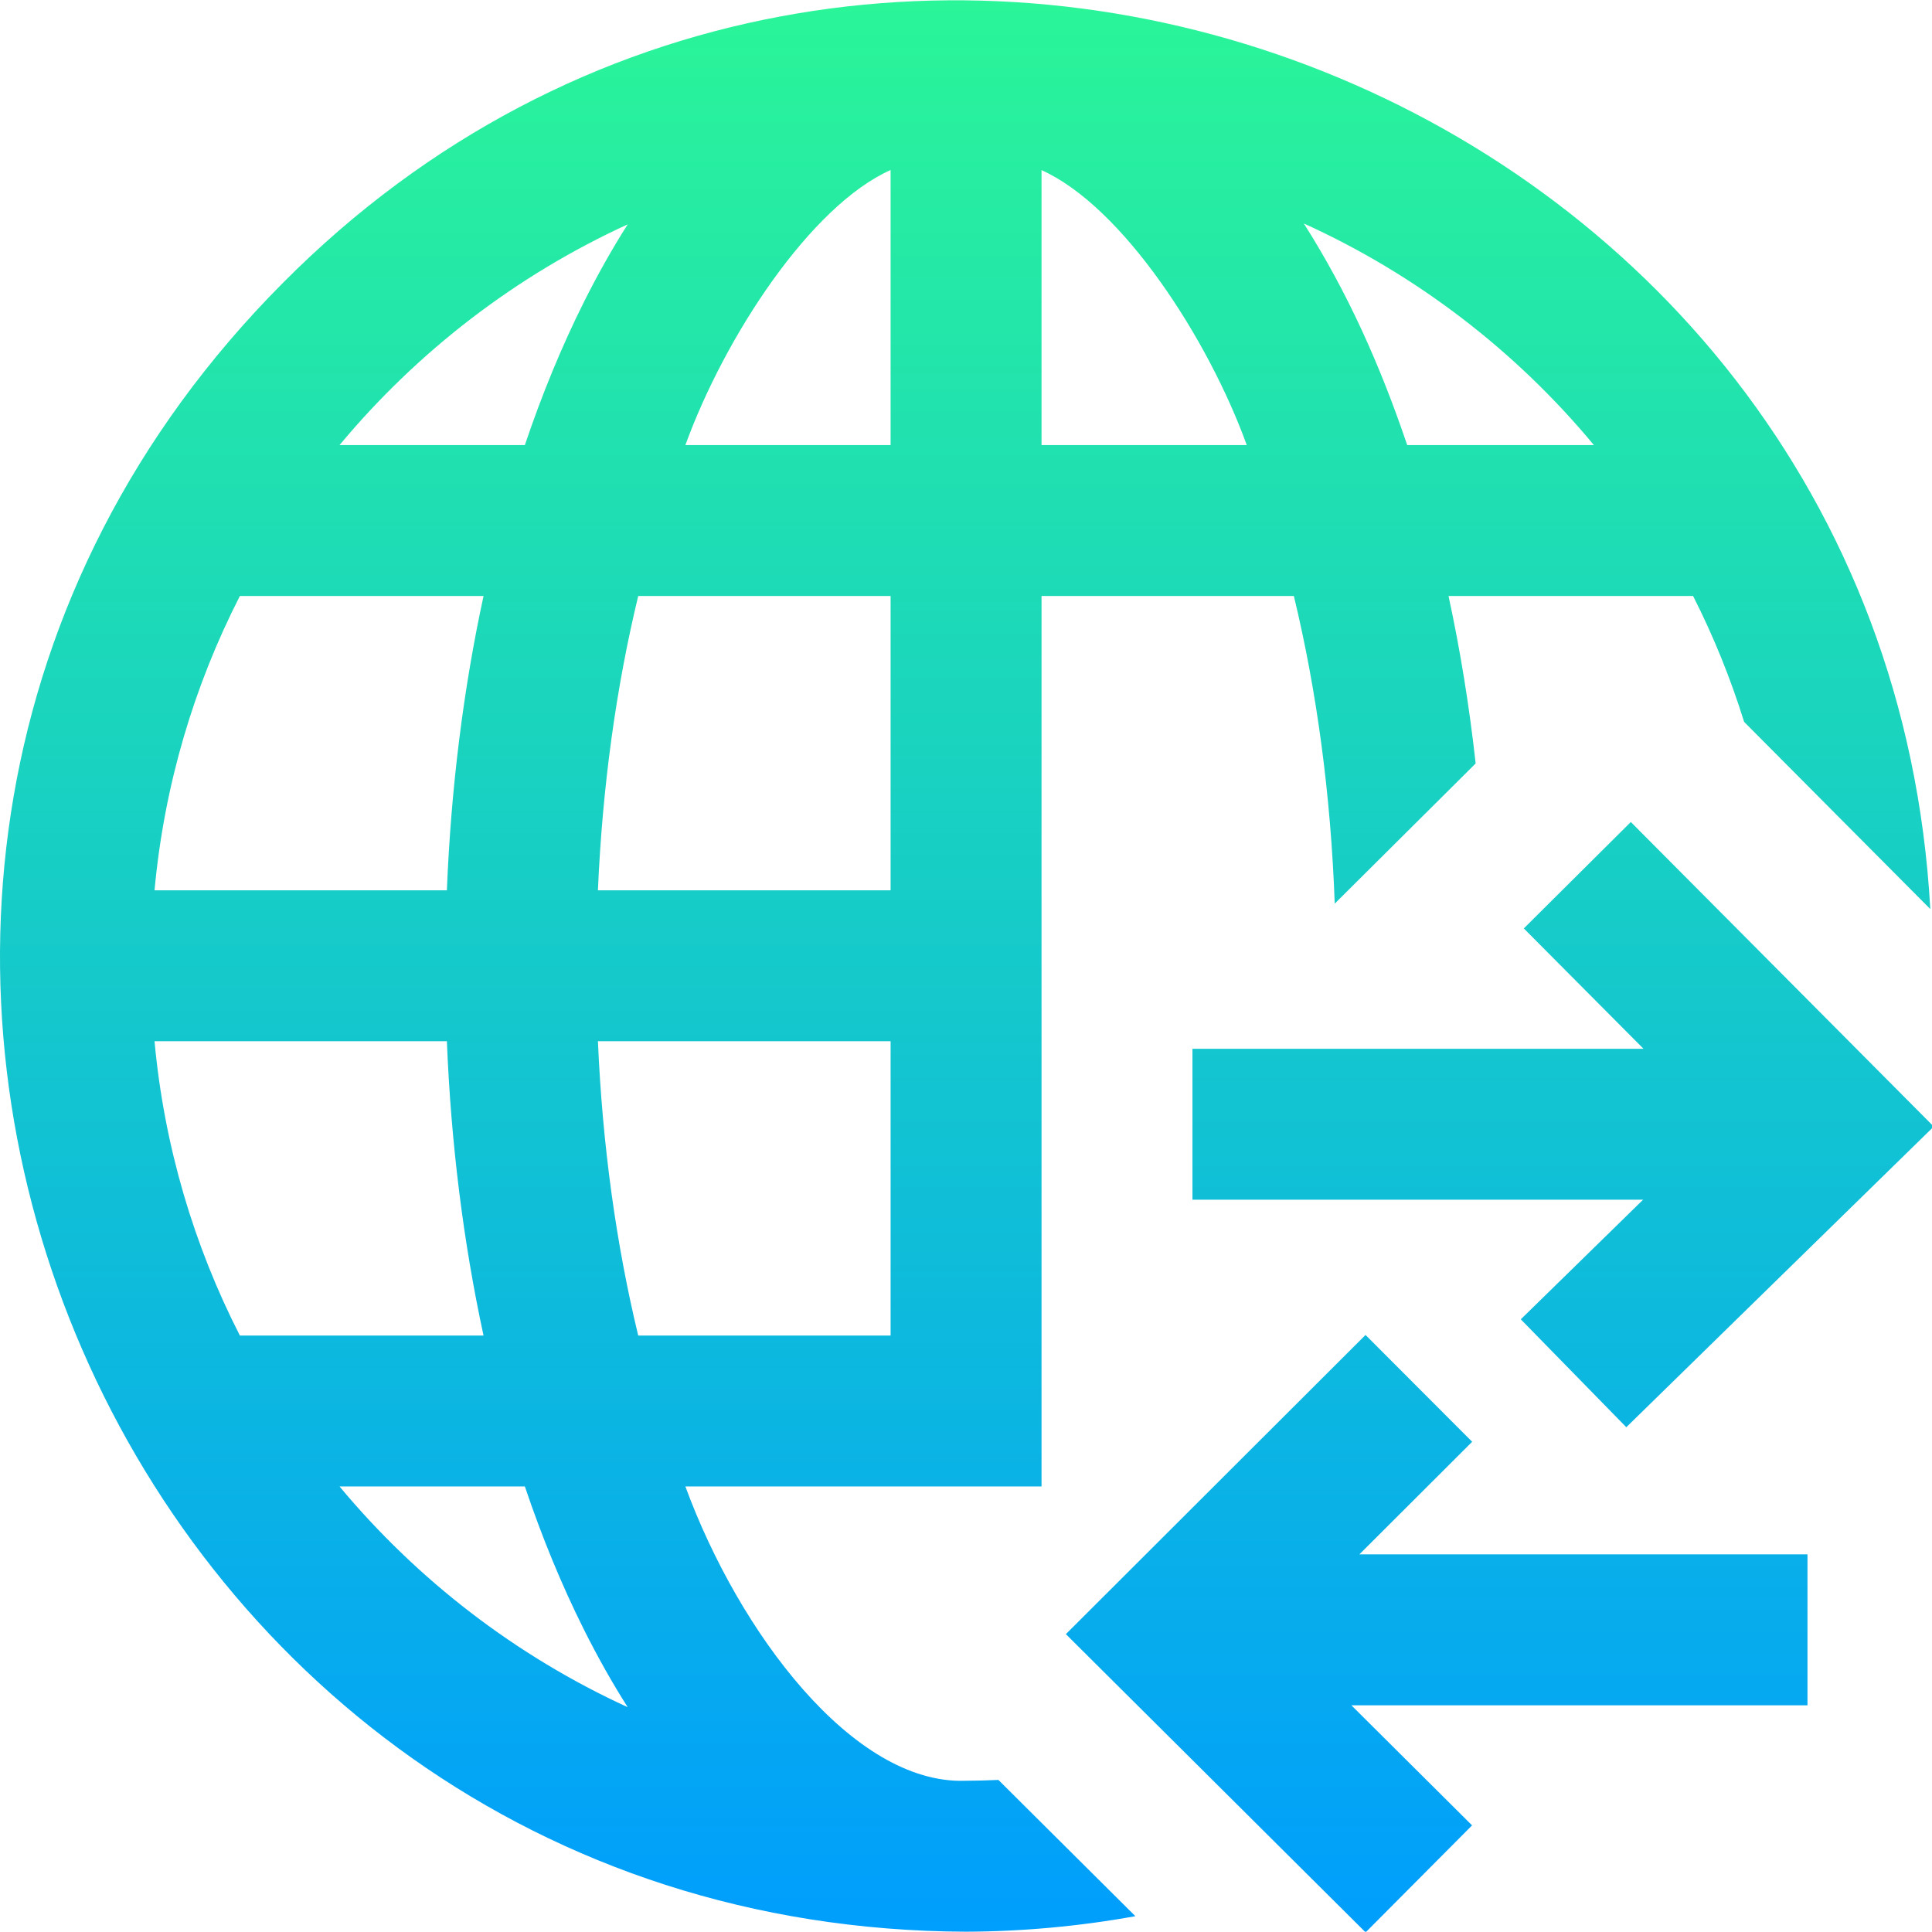<svg id="Layer_1" enable-background="new 0 0 512.036 512.036" height="512" viewBox="0 0 512.036 512.036" width="512" xmlns="http://www.w3.org/2000/svg" xmlns:xlink="http://www.w3.org/1999/xlink"><linearGradient id="SVGID_1_" gradientUnits="userSpaceOnUse" x1="256.018" x2="256.018" y1=".08" y2="511.957"><stop offset="0" stop-color="#2af598"/><stop offset="1" stop-color="#009efd"/></linearGradient><path d="m512.036 298.104v.922l-81.017 79.229-27.967-28.598 32.416-31.701h-119.432v-40h119.544l-31.725-31.896 28.36-28.208zm-121.869 84.006-28.261-28.308-79.42 79.29 79.265 78.864h.355l28.036-28.178-31.984-31.822h120.877v-40h-118.763zm-125.556 89.622 36.295 36.111c-14.734 2.665-29.797 4.053-44.869 4.111v.002c-227.411-.843-341.534-275.831-181.018-437.02 154.697-155.746 424.422-53.016 436.564 165.991l-49.336-49.603c-3.604-11.58-8.133-22.737-13.531-33.368h-64.813c3.094 14.284 5.499 29.135 7.193 44.379l-37.355 37.155c-1.031-28.724-4.733-56.312-10.832-81.534h-66.872v236h-94.393c14.2 38.658 44.409 78.952 74.098 77.999 2.958-.009 5.915-.093 8.869-.223zm80.942-412.506c11.575 18.253 20.115 37.265 27.401 58.731h49.477c-20.73-24.984-46.985-45.161-76.878-58.731zm-69.517 58.731h54.393c-10.241-28.243-32.923-63.22-54.393-72.872zm-94.393 0h54.393v-72.902c-21.134 9.452-43.847 43.94-54.393 72.902zm-12.495 40c-5.86 24.211-9.492 50.558-10.681 78h77.569v-78zm-79.16-40h49.119c4.522-13.424 9.735-26.086 15.602-37.822 3.685-7.369 7.573-14.263 11.65-20.673-29.662 13.59-55.731 33.704-76.371 58.495zm-49.034 118h77.482c1.089-27.107 4.384-53.38 9.715-78h-64.577c-12.169 23.803-20.051 50.14-22.62 78zm87.198 118c-5.331-24.62-8.626-50.893-9.715-78h-77.483c2.568 27.859 10.451 54.197 22.62 78zm38.207 98.494c-4.077-6.41-7.965-13.304-11.65-20.673-5.867-11.735-11.08-24.398-15.602-37.822h-49.119c20.64 24.792 46.709 44.905 76.371 58.495zm2.789-98.494h66.889v-78h-77.569c1.188 27.442 4.82 53.789 10.68 78z" fill="url(#SVGID_1_)"/></svg>